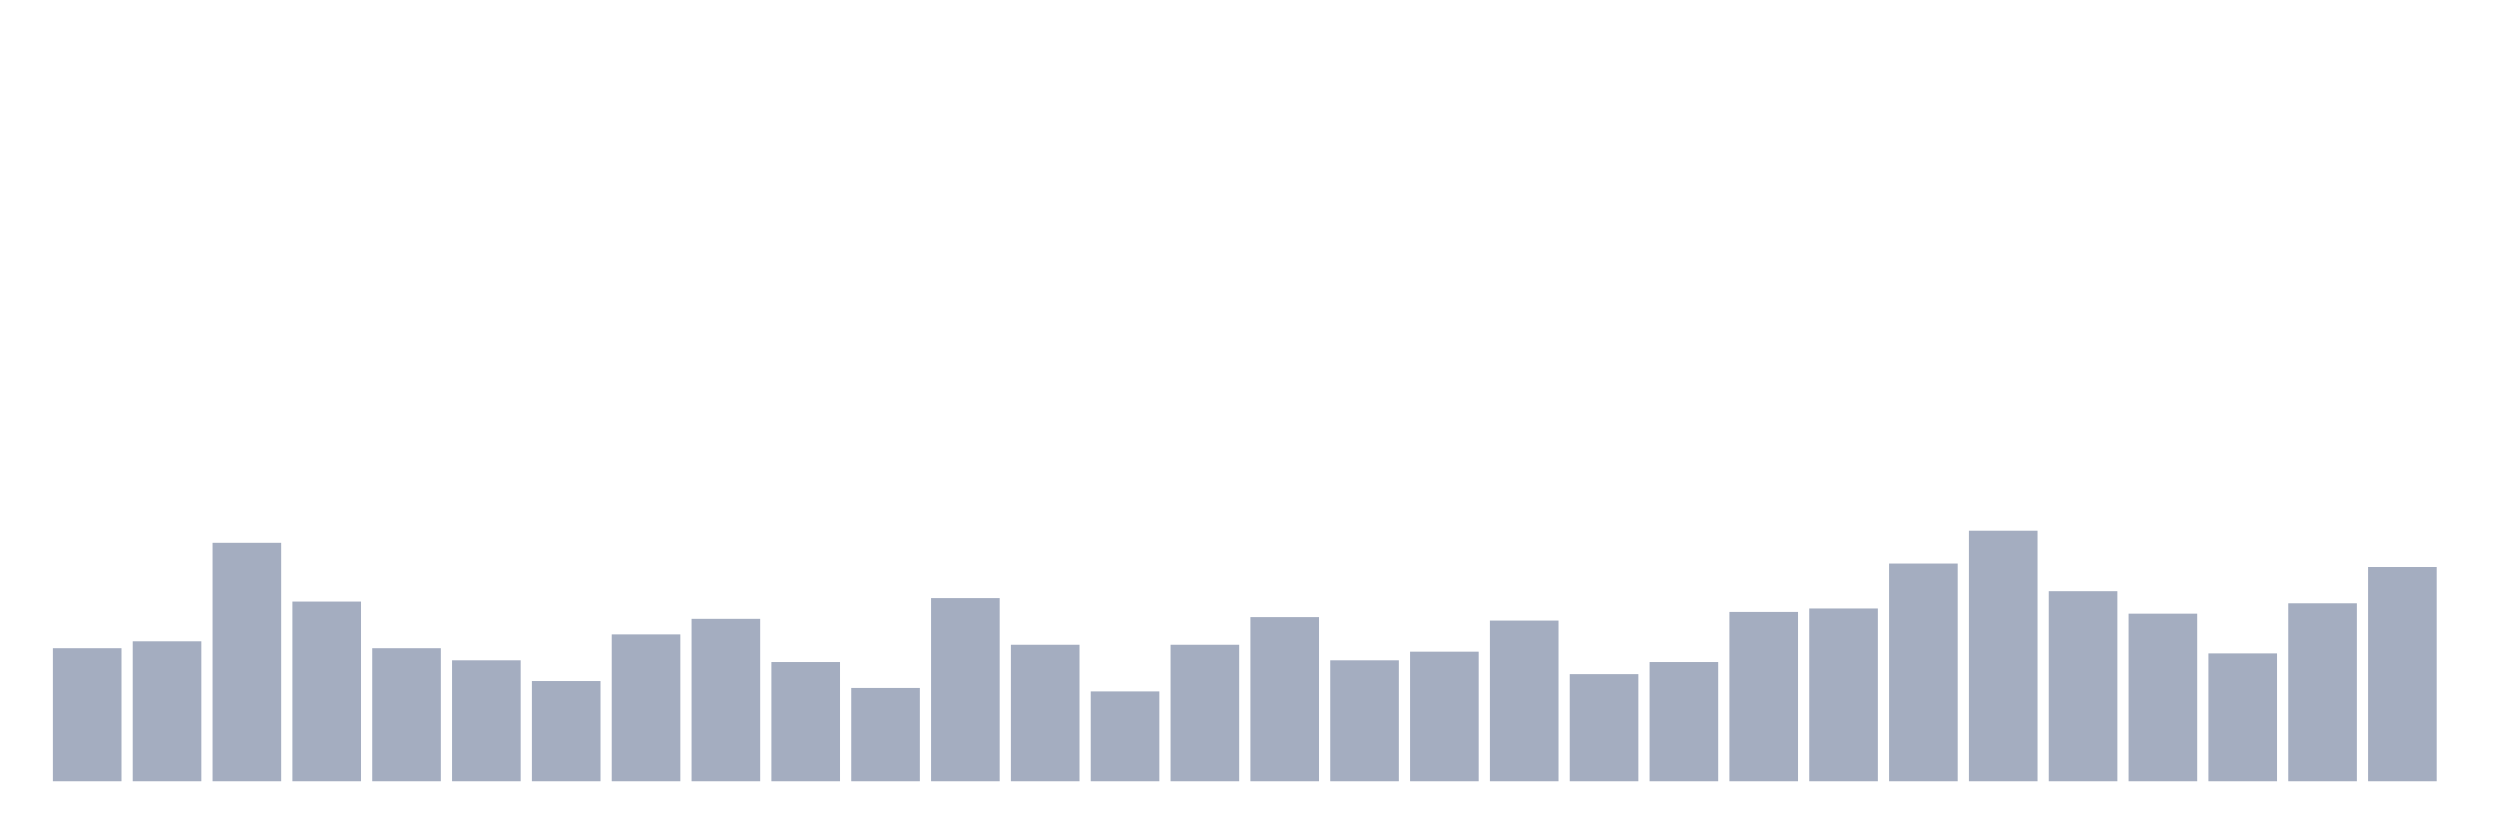 <svg xmlns="http://www.w3.org/2000/svg" viewBox="0 0 480 160"><g transform="translate(10,10)"><rect class="bar" x="0.153" width="13.175" y="114.455" height="25.545" fill="rgb(164,173,192)"></rect><rect class="bar" x="15.482" width="13.175" y="113.128" height="26.872" fill="rgb(164,173,192)"></rect><rect class="bar" x="30.81" width="13.175" y="94.218" height="45.782" fill="rgb(164,173,192)"></rect><rect class="bar" x="46.138" width="13.175" y="105.498" height="34.502" fill="rgb(164,173,192)"></rect><rect class="bar" x="61.466" width="13.175" y="114.455" height="25.545" fill="rgb(164,173,192)"></rect><rect class="bar" x="76.794" width="13.175" y="116.777" height="23.223" fill="rgb(164,173,192)"></rect><rect class="bar" x="92.123" width="13.175" y="120.758" height="19.242" fill="rgb(164,173,192)"></rect><rect class="bar" x="107.451" width="13.175" y="111.801" height="28.199" fill="rgb(164,173,192)"></rect><rect class="bar" x="122.779" width="13.175" y="108.815" height="31.185" fill="rgb(164,173,192)"></rect><rect class="bar" x="138.107" width="13.175" y="117.109" height="22.891" fill="rgb(164,173,192)"></rect><rect class="bar" x="153.436" width="13.175" y="122.085" height="17.915" fill="rgb(164,173,192)"></rect><rect class="bar" x="168.764" width="13.175" y="104.834" height="35.166" fill="rgb(164,173,192)"></rect><rect class="bar" x="184.092" width="13.175" y="113.791" height="26.209" fill="rgb(164,173,192)"></rect><rect class="bar" x="199.42" width="13.175" y="122.749" height="17.251" fill="rgb(164,173,192)"></rect><rect class="bar" x="214.748" width="13.175" y="113.791" height="26.209" fill="rgb(164,173,192)"></rect><rect class="bar" x="230.077" width="13.175" y="108.483" height="31.517" fill="rgb(164,173,192)"></rect><rect class="bar" x="245.405" width="13.175" y="116.777" height="23.223" fill="rgb(164,173,192)"></rect><rect class="bar" x="260.733" width="13.175" y="115.118" height="24.882" fill="rgb(164,173,192)"></rect><rect class="bar" x="276.061" width="13.175" y="109.147" height="30.853" fill="rgb(164,173,192)"></rect><rect class="bar" x="291.39" width="13.175" y="119.431" height="20.569" fill="rgb(164,173,192)"></rect><rect class="bar" x="306.718" width="13.175" y="117.109" height="22.891" fill="rgb(164,173,192)"></rect><rect class="bar" x="322.046" width="13.175" y="107.488" height="32.512" fill="rgb(164,173,192)"></rect><rect class="bar" x="337.374" width="13.175" y="106.825" height="33.175" fill="rgb(164,173,192)"></rect><rect class="bar" x="352.702" width="13.175" y="98.199" height="41.801" fill="rgb(164,173,192)"></rect><rect class="bar" x="368.031" width="13.175" y="91.896" height="48.104" fill="rgb(164,173,192)"></rect><rect class="bar" x="383.359" width="13.175" y="103.507" height="36.493" fill="rgb(164,173,192)"></rect><rect class="bar" x="398.687" width="13.175" y="107.82" height="32.18" fill="rgb(164,173,192)"></rect><rect class="bar" x="414.015" width="13.175" y="115.45" height="24.55" fill="rgb(164,173,192)"></rect><rect class="bar" x="429.344" width="13.175" y="105.829" height="34.171" fill="rgb(164,173,192)"></rect><rect class="bar" x="444.672" width="13.175" y="98.863" height="41.137" fill="rgb(164,173,192)"></rect></g></svg>